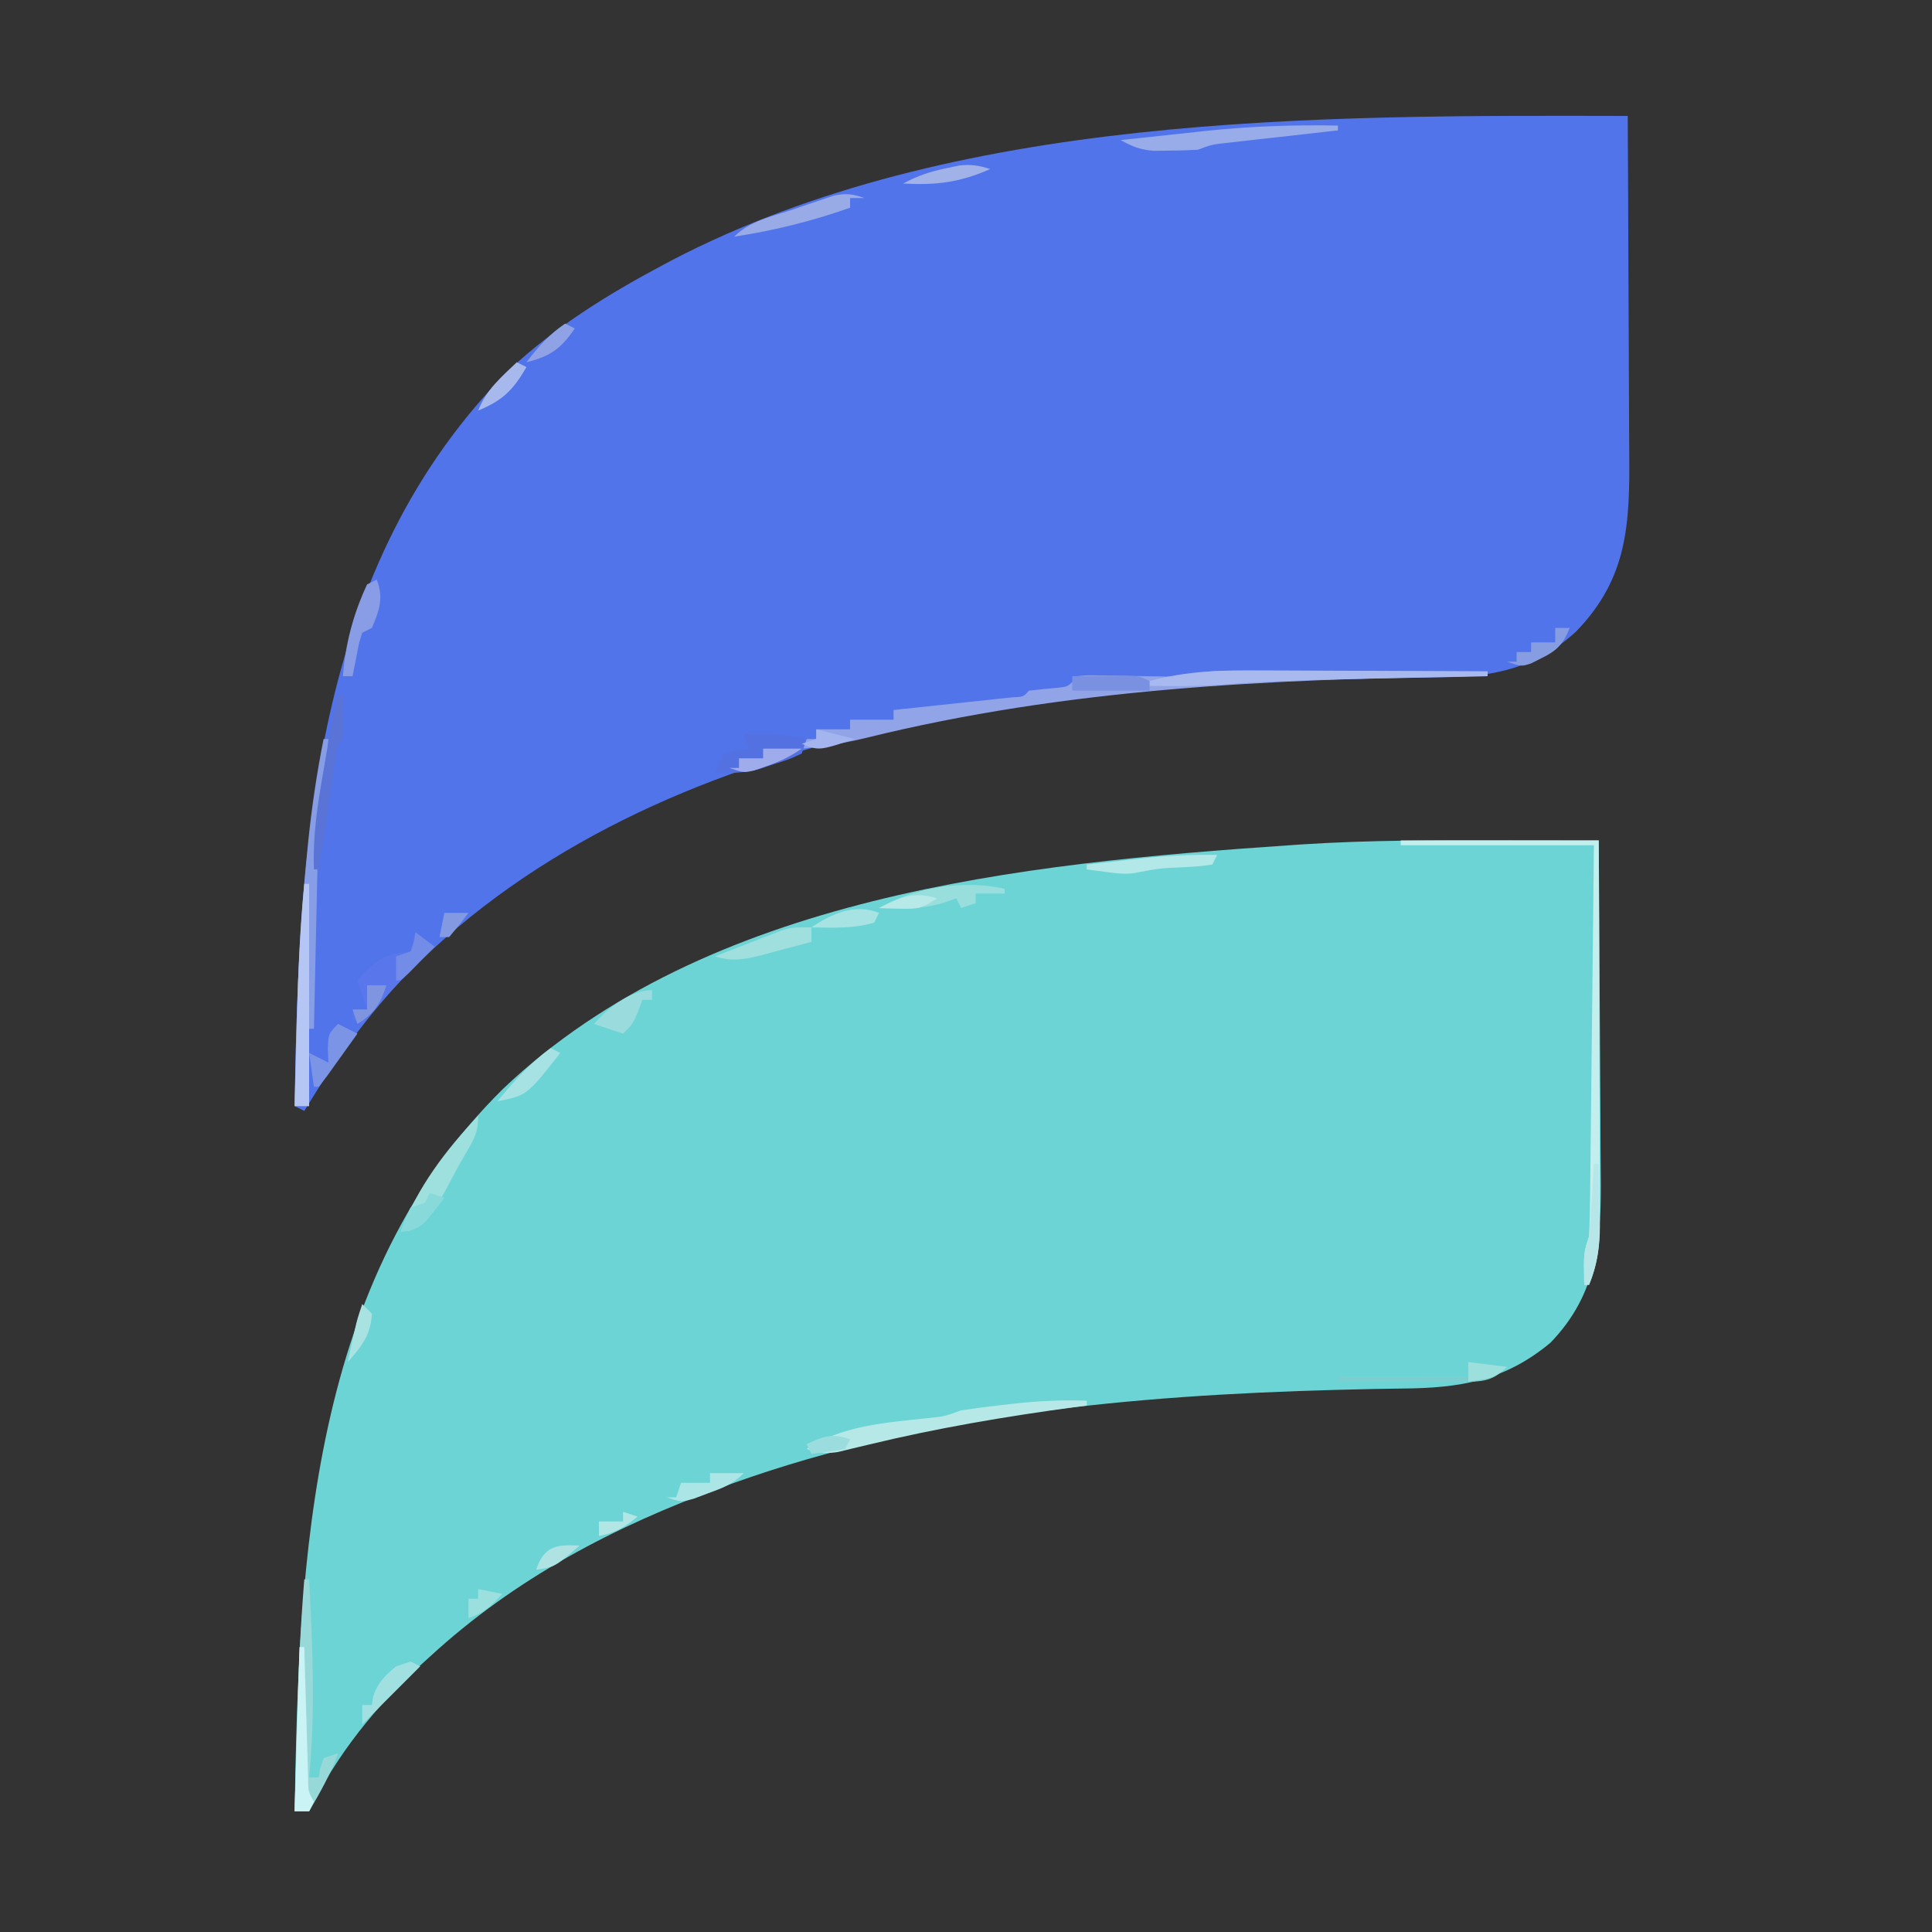 <?xml version="1.0" encoding="UTF-8"?>
<svg version="1.1" xmlns="http://www.w3.org/2000/svg" width="400" height="400">
<rect width="100%" height="100%" fill="#333333" stroke="none"/>
<path d="M0 0 C0.07 11.171 0.123 22.341 0.155 33.512 C0.171 38.7 0.192 43.887 0.226 49.075 C0.259 54.087 0.277 59.099 0.285 64.111 C0.29 66.018 0.301 67.924 0.317 69.831 C0.437 84.488 0.024 95.652 -10.629 106.688 C-18.501 113.994 -27.284 116.12 -37.75 116.211 C-39.556 116.237 -41.362 116.263 -43.168 116.29 C-44.118 116.304 -45.069 116.317 -46.048 116.33 C-116.377 117.391 -200.125 124.68 -252.517 177.461 C-260.932 186.19 -267.717 195.652 -274 206 C-274.66 205.67 -275.32 205.34 -276 205 C-275.085 150.549 -272.217 93.217 -231.426 52.426 C-221.977 43.689 -211.323 37.03 -200 31 C-199.378 30.669 -198.756 30.337 -198.115 29.996 C-139.597 -0.594 -64.406 -0.137 0 0 Z " fill="#5174EA" transform="translate(337,24)"/>
<path d="M0 0 C1.918 0.002 3.835 0.004 5.753 0.005 C10.406 0.009 15.058 0.016 19.711 0.023 C19.804 11.064 19.875 22.104 19.918 33.144 C19.939 38.272 19.967 43.399 20.013 48.526 C20.056 53.48 20.08 58.433 20.09 63.387 C20.098 65.271 20.112 67.155 20.134 69.039 C20.283 82.51 19.593 93.812 9.711 104.023 C0.263 111.885 -8.928 113.415 -20.983 113.505 C-24.729 113.538 -28.474 113.63 -32.219 113.723 C-33.02 113.742 -33.821 113.762 -34.646 113.782 C-76.706 114.917 -119.414 118.807 -159.289 133.023 C-160.045 133.293 -160.8 133.562 -161.579 133.839 C-183.942 141.931 -204.719 152.842 -222.289 169.023 C-222.799 169.484 -223.309 169.945 -223.835 170.42 C-233.372 179.114 -241.638 189.358 -247.289 201.023 C-248.279 201.023 -249.269 201.023 -250.289 201.023 C-249.402 148.224 -247.014 90.766 -207.087 51.405 C-164.905 11.395 -99.66 4.789 -44.289 1.023 C-43.031 0.937 -43.031 0.937 -41.748 0.848 C-27.839 -0.054 -13.931 -0.024 0 0 Z " fill="#6DD4D5" transform="translate(311.289,173.977)"/>
<path d="M0 0 C1.221 0 2.442 0 3.7 0 C5.019 0.005 6.338 0.011 7.697 0.016 C9.06 0.018 10.423 0.019 11.787 0.02 C15.372 0.024 18.958 0.034 22.543 0.045 C26.203 0.055 29.863 0.06 33.523 0.065 C40.702 0.075 47.881 0.092 55.06 0.114 C55.06 0.444 55.06 0.774 55.06 1.114 C53.915 1.128 52.771 1.143 51.592 1.158 C9.41 1.734 -32.327 3.702 -73.456 13.844 C-77.95 14.935 -82.339 15.657 -86.94 16.114 C-86.61 15.454 -86.28 14.794 -85.94 14.114 C-85.28 14.114 -84.62 14.114 -83.94 14.114 C-83.94 13.454 -83.94 12.794 -83.94 12.114 C-81.63 12.114 -79.32 12.114 -76.94 12.114 C-76.94 11.454 -76.94 10.794 -76.94 10.114 C-73.97 10.114 -71 10.114 -67.94 10.114 C-67.94 9.454 -67.94 8.794 -67.94 8.114 C-67.128 8.028 -66.315 7.942 -65.478 7.854 C-61.819 7.466 -58.161 7.071 -54.503 6.676 C-53.223 6.541 -51.944 6.407 -50.626 6.268 C-49.411 6.136 -48.196 6.004 -46.944 5.867 C-45.255 5.687 -45.255 5.687 -43.532 5.502 C-41.016 5.387 -41.016 5.387 -39.94 4.114 C-37.912 3.888 -35.883 3.666 -33.85 3.492 C-31.707 3.251 -31.707 3.251 -29.94 1.114 C-27.833 0.902 -27.833 0.902 -25.257 0.953 C-24.329 0.964 -23.402 0.975 -22.446 0.987 C-21.475 1.008 -20.503 1.029 -19.503 1.051 C-17.587 1.085 -15.672 1.116 -13.757 1.141 C-12.48 1.168 -12.48 1.168 -11.177 1.195 C-7.342 1.055 -3.959 -0.008 0 0 Z " fill="#90A4E7" transform="translate(252.94,138.886)"/>
<path d="M0 0 C13.53 0 27.06 0 41 0 C41.08 21.222 41.08 21.222 41.098 30.277 C41.11 36.453 41.124 42.629 41.151 48.804 C41.173 53.784 41.185 58.763 41.19 63.743 C41.193 65.642 41.201 67.54 41.211 69.439 C41.226 72.101 41.228 74.762 41.227 77.424 C41.234 78.207 41.241 78.99 41.249 79.796 C41.232 84.248 40.655 87.863 39 92 C38.67 92 38.34 92 38 92 C37.875 85.375 37.875 85.375 39 82 C39.12 79.4 39.185 76.825 39.205 74.224 C39.215 73.433 39.225 72.643 39.235 71.828 C39.267 69.215 39.292 66.602 39.316 63.988 C39.337 62.177 39.358 60.365 39.379 58.553 C39.435 53.784 39.484 49.015 39.532 44.245 C39.591 38.524 39.658 32.802 39.723 27.08 C39.821 18.387 39.909 9.693 40 1 C26.8 1 13.6 1 0 1 C0 0.67 0 0.34 0 0 Z " fill="#C3EEEE" transform="translate(290,174)"/>
<path d="M0 0 C0.33 0 0.66 0 1 0 C0.858 2.042 0.711 4.084 0.562 6.125 C0.481 7.262 0.4 8.399 0.316 9.57 C0 13 0 13 -0.5 15.617 C-1.139 19.939 -1.232 24.192 -1.316 28.555 C-1.337 29.456 -1.358 30.358 -1.379 31.287 C-1.444 34.149 -1.504 37.012 -1.562 39.875 C-1.606 41.823 -1.649 43.771 -1.693 45.719 C-1.8 50.479 -1.901 55.239 -2 60 C-2.33 60 -2.66 60 -3 60 C-3 65.28 -3 70.56 -3 76 C-3.99 76 -4.98 76 -6 76 C-5.714 58.975 -5.238 42.015 -3.562 25.062 C-3.379 23.184 -3.379 23.184 -3.192 21.267 C-2.446 14.106 -1.413 7.06 0 0 Z " fill="#879EE7" transform="translate(67,153)"/>
<path d="M0 0 C0.33 0 0.66 0 1 0 C1.725 13.745 2.329 27.279 1 41 C1.66 41 2.32 41 3 41 C3.155 40.041 3.155 40.041 3.312 39.062 C3.539 38.382 3.766 37.701 4 37 C5.485 36.505 5.485 36.505 7 36 C5.434 40.308 3.317 44.062 1 48 C0.01 48 -0.98 48 -2 48 C-1.88 43.414 -1.756 38.828 -1.628 34.243 C-1.585 32.689 -1.543 31.136 -1.503 29.583 C-1.244 19.695 -0.806 9.861 0 0 Z " fill="#97D8D8" transform="translate(63,327)"/>
<path d="M0 0 C0 0.33 0 0.66 0 1 C-0.677 1.09 -1.353 1.18 -2.05 1.272 C-16.683 3.246 -31.06 5.672 -45.415 9.157 C-47.018 9.537 -47.018 9.537 -48.652 9.926 C-49.591 10.157 -50.529 10.388 -51.496 10.626 C-54.038 11.006 -55.589 10.821 -58 10 C-50.812 5.208 -41.727 4.55 -33.308 3.646 C-29.532 3.281 -29.532 3.281 -26 2 C-23.311 1.6 -20.637 1.247 -17.938 0.938 C-16.788 0.803 -16.788 0.803 -15.615 0.667 C-10.377 0.083 -5.274 -0.192 0 0 Z " fill="#B6E8E8" transform="translate(225,290)"/>
<path d="M0 0 C1.355 0.004 2.71 0.007 4.064 0.009 C7.6 0.016 11.136 0.036 14.673 0.058 C18.293 0.079 21.913 0.088 25.533 0.098 C32.615 0.119 39.696 0.153 46.777 0.195 C46.777 0.525 46.777 0.855 46.777 1.195 C45.523 1.22 44.269 1.245 42.976 1.271 C38.252 1.367 33.527 1.466 28.802 1.568 C26.771 1.611 24.739 1.652 22.708 1.693 C12.077 1.905 1.484 2.159 -9.119 2.99 C-13.821 3.301 -18.513 3.283 -23.223 3.195 C-23.223 2.865 -23.223 2.535 -23.223 2.195 C-15.411 0.059 -8.069 -0.065 0 0 Z " fill="#A8B9F0" transform="translate(261.223,138.805)"/>
<path d="M0 0 C1.32 0.99 2.64 1.98 4 3 C3.336 3.652 2.672 4.305 1.988 4.977 C-2.574 9.492 -7.021 13.96 -11 19 C-11.66 18.67 -12.32 18.34 -13 18 C-13 17.34 -13 16.68 -13 16 C-12.01 16 -11.02 16 -10 16 C-10.66 14.02 -11.32 12.04 -12 10 C-8.509 5.996 -6.35 4.373 -1 4 C-0.67 2.68 -0.34 1.36 0 0 Z " fill="#5977EB" transform="translate(86,193)"/>
<path d="M0 0 C0 3.387 -0.696 4.56 -2.375 7.438 C-4.268 10.707 -4.268 10.707 -6.016 14.055 C-7.02 16.039 -8.124 17.85 -9.375 19.688 C-9.775 20.289 -10.174 20.891 -10.586 21.512 C-12.302 23.318 -13.576 23.613 -16 24 C-12.61 14.822 -6.66 7.065 0 0 Z " fill="#9EE0DE" transform="translate(99,231)"/>
<path d="M0 0 C0 0.33 0 0.66 0 1 C-1.158 1.128 -1.158 1.128 -2.339 1.26 C-5.831 1.649 -9.322 2.043 -12.812 2.438 C-14.635 2.64 -14.635 2.64 -16.494 2.846 C-17.658 2.978 -18.821 3.11 -20.02 3.246 C-21.63 3.427 -21.63 3.427 -23.273 3.611 C-26.086 3.929 -26.086 3.929 -29 5 C-30.977 5.12 -32.957 5.175 -34.938 5.188 C-36.498 5.209 -36.498 5.209 -38.09 5.23 C-40.999 5 -42.484 4.364 -45 3 C-41.003 2.563 -37.005 2.136 -33.007 1.718 C-30.998 1.506 -28.99 1.287 -26.982 1.066 C-17.926 0.127 -9.1 -0.176 0 0 Z " fill="#97ACE9" transform="translate(277,26)"/>
<path d="M0 0 C4.516 -0.077 8.591 -0.102 13 1 C12.67 1.99 12.34 2.98 12 4 C9.488 5.168 9.488 5.168 6.312 6.188 C5.277 6.532 4.242 6.876 3.176 7.23 C-0.01 8.003 -2.736 8.142 -6 8 C-5.312 6.062 -5.312 6.062 -4 4 C-1.375 3.25 -1.375 3.25 1 3 C0.67 2.01 0.34 1.02 0 0 Z " fill="#5471E1" transform="translate(154,152)"/>
<path d="M0 0 C0.33 0 0.66 0 1 0 C1 15.18 1 30.36 1 46 C0.01 46 -0.98 46 -2 46 C-1.88 41.377 -1.756 36.755 -1.628 32.133 C-1.585 30.566 -1.543 28.999 -1.503 27.432 C-1.265 18.256 -0.909 9.139 0 0 Z " fill="#B5C6F5" transform="translate(63,183)"/>
<path d="M0 0 C-0.99 0 -1.98 0 -3 0 C-3 0.66 -3 1.32 -3 2 C-10.887 4.797 -18.727 6.727 -27 8 C-23.652 4.652 -19.053 3.786 -14.625 2.312 C-13.666 1.979 -12.707 1.646 -11.719 1.303 C-10.793 0.993 -9.868 0.683 -8.914 0.363 C-7.645 -0.065 -7.645 -0.065 -6.35 -0.503 C-3.83 -1.036 -2.41 -0.833 0 0 Z " fill="#99ABE7" transform="translate(179,41)"/>
<path d="M0 0 C0.33 0 0.66 0 1 0 C1.027 1.479 1.046 2.958 1.062 4.438 C1.074 5.261 1.086 6.085 1.098 6.934 C1 9 1 9 0 10 C-0.369 11.92 -0.683 13.851 -0.973 15.785 C-1.15 16.955 -1.327 18.125 -1.51 19.33 C-1.692 20.562 -1.875 21.793 -2.062 23.062 C-2.249 24.298 -2.435 25.534 -2.627 26.807 C-3.088 29.871 -3.546 32.935 -4 36 C-4.33 36 -4.66 36 -5 36 C-5.26 29.058 -4.263 22.577 -3.062 15.75 C-2.88 14.675 -2.698 13.6 -2.51 12.492 C-1.051 3.986 -1.051 3.986 0 0 Z " fill="#5974D6" transform="translate(70,144)"/>
<path d="M0 0 C0 0.99 0 1.98 0 3 C-2.581 3.699 -5.164 4.385 -7.75 5.062 C-8.48 5.262 -9.209 5.461 -9.961 5.666 C-13.71 6.637 -16.303 7.154 -20 6 C-17.42 4.992 -14.836 3.993 -12.25 3 C-11.156 2.571 -11.156 2.571 -10.039 2.133 C-9.33 1.862 -8.621 1.591 -7.891 1.312 C-7.241 1.061 -6.592 0.81 -5.923 0.551 C-4 0 -4 0 0 0 Z " fill="#9FDFDE" transform="translate(168,192)"/>
<path d="M0 0 C0 0.33 0 0.66 0 1 C-1.98 1 -3.96 1 -6 1 C-6 1.66 -6 2.32 -6 3 C-6.99 3.33 -7.98 3.66 -9 4 C-9.33 3.34 -9.66 2.68 -10 2 C-10.969 2.33 -11.939 2.66 -12.938 3 C-17.298 4.269 -21.496 4.184 -26 4 C-18.329 -0.348 -8.566 -1.884 0 0 Z " fill="#97DEDC" transform="translate(208,184)"/>
<path d="M0 0 C1.465 3.81 0.552 6.324 -1 10 C-1.99 10.495 -1.99 10.495 -3 11 C-3.687 13.118 -3.687 13.118 -4.125 15.562 C-4.293 16.389 -4.46 17.215 -4.633 18.066 C-4.754 18.704 -4.875 19.343 -5 20 C-5.66 20 -6.32 20 -7 20 C-6.492 13.27 -4.859 7.139 -2 1 C-1.34 0.67 -0.68 0.34 0 0 Z " fill="#889DE6" transform="translate(78,120)"/>
<path d="M0 0 C2.64 0.33 5.28 0.66 8 1 C5.354 3.646 3.612 3.978 -0.094 4.114 C-1.956 4.106 -1.956 4.106 -3.855 4.098 C-4.848 4.096 -4.848 4.096 -5.86 4.093 C-7.969 4.088 -10.078 4.075 -12.188 4.062 C-13.619 4.057 -15.051 4.053 -16.482 4.049 C-19.988 4.038 -23.494 4.021 -27 4 C-27 3.67 -27 3.34 -27 3 C-18.09 3 -9.18 3 0 3 C0 2.01 0 1.02 0 0 Z " fill="#7CCFD1" transform="translate(304,282)"/>
<path d="M0 0 C0.33 0 0.66 0 1 0 C1.025 0.898 1.05 1.797 1.076 2.722 C1.171 6.051 1.27 9.379 1.372 12.708 C1.416 14.149 1.457 15.59 1.497 17.032 C1.555 19.102 1.619 21.172 1.684 23.242 C1.72 24.489 1.757 25.735 1.795 27.019 C1.803 29.926 1.803 29.926 3 32 C2.67 32.66 2.34 33.32 2 34 C1.01 34 0.02 34 -1 34 C-0.67 22.78 -0.34 11.56 0 0 Z " fill="#CAF3F5" transform="translate(62,341)"/>
<path d="M0 0 C-0.33 0.66 -0.66 1.32 -1 2 C-3.801 2.379 -3.801 2.379 -7.312 2.562 C-11.762 2.759 -11.762 2.759 -16.121 3.555 C-18.472 4.112 -20.362 3.879 -22.75 3.562 C-23.949 3.41 -23.949 3.41 -25.172 3.254 C-25.775 3.17 -26.378 3.086 -27 3 C-27 2.67 -27 2.34 -27 2 C-24.001 1.661 -21.001 1.329 -18 1 C-17.161 0.905 -16.322 0.809 -15.457 0.711 C-10.269 0.148 -5.219 -0.097 0 0 Z " fill="#B2E8E8" transform="translate(252,177)"/>
<path d="M0 0 C0.66 0.33 1.32 0.66 2 1 C-2 5 -6 9 -10 13 C-10 11.68 -10 10.36 -10 9 C-9.34 9 -8.68 9 -8 9 C-7.918 8.422 -7.835 7.845 -7.75 7.25 C-6.777 4.33 -5.324 2.982 -3 1 C-2.01 0.67 -1.02 0.34 0 0 Z " fill="#A0E0E1" transform="translate(85,344)"/>
<path d="M0 0 C1.32 0.66 2.64 1.32 4 2 C2.691 3.836 1.378 5.669 0.062 7.5 C-0.668 8.521 -1.399 9.542 -2.152 10.594 C-2.762 11.388 -3.372 12.182 -4 13 C-4.33 13 -4.66 13 -5 13 C-5.33 10.69 -5.66 8.38 -6 6 C-4.02 6.99 -4.02 6.99 -2 8 C-2.062 6.577 -2.062 6.577 -2.125 5.125 C-2 2 -2 2 0 0 Z " fill="#7B94E5" transform="translate(70,212)"/>
<path d="M0 0 C0 0.66 0 1.32 0 2 C-0.66 2 -1.32 2 -2 2 C-2.433 3.176 -2.433 3.176 -2.875 4.375 C-4 7 -4 7 -6 9 C-7.98 8.34 -9.96 7.68 -12 7 C-9.202 3.709 -4.403 0 0 0 Z " fill="#9ADCDE" transform="translate(135,205)"/>
<path d="M0 0 C2.292 -0.027 4.583 -0.046 6.875 -0.062 C8.151 -0.074 9.427 -0.086 10.742 -0.098 C14 0 14 0 16 1 C16 1.66 16 2.32 16 3 C10.72 3 5.44 3 0 3 C0 2.01 0 1.02 0 0 Z " fill="#7A90E1" transform="translate(222,140)"/>
<path d="M0 0 C0.33 0 0.66 0 1 0 C1.054 3.042 1.094 6.083 1.125 9.125 C1.15 10.409 1.15 10.409 1.176 11.719 C1.213 16.566 0.896 20.447 -1 25 C-1.33 25 -1.66 25 -2 25 C-2.125 18.375 -2.125 18.375 -1 15 C-0.773 12.434 -0.584 9.883 -0.438 7.312 C-0.394 6.611 -0.351 5.909 -0.307 5.186 C-0.201 3.457 -0.1 1.729 0 0 Z " fill="#B7E6E8" transform="translate(330,241)"/>
<path d="M0 0 C1.32 0.99 2.64 1.98 4 3 C2.857 4.17 1.711 5.336 0.562 6.5 C-0.076 7.15 -0.714 7.799 -1.371 8.469 C-3 10 -3 10 -4 10 C-4 8.35 -4 6.7 -4 5 C-3.01 4.67 -2.02 4.34 -1 4 C-0.267 1.985 -0.267 1.985 0 0 Z " fill="#728CE7" transform="translate(86,193)"/>
<path d="M0 0 C2.31 0 4.62 0 7 0 C4.637 2.363 2.688 3.038 -0.438 4.188 C-1.406 4.552 -2.374 4.917 -3.371 5.293 C-6 6 -6 6 -9 5 C-8.34 5 -7.68 5 -7 5 C-6.67 4.01 -6.34 3.02 -6 2 C-4.02 2 -2.04 2 0 2 C0 1.34 0 0.68 0 0 Z " fill="#ACE5E5" transform="translate(147,305)"/>
<path d="M0 0 C0.66 0.33 1.32 0.66 2 1 C-4.929 9.815 -4.929 9.815 -11 11 C-7.619 6.864 -4.334 3.187 0 0 Z " fill="#A6E2E3" transform="translate(114,217)"/>
<path d="M0 0 C-6.243 2.775 -11.198 3.376 -18 3 C-15.038 1.375 -12.307 0.483 -9 -0.188 C-8.154 -0.367 -7.309 -0.546 -6.438 -0.73 C-3.97 -1.003 -2.342 -0.764 0 0 Z " fill="#A0B2E8" transform="translate(205,35)"/>
<path d="M0 0 C0.99 0 1.98 0 3 0 C1.621 3.395 0.353 4.725 -2.938 6.312 C-3.627 6.659 -4.317 7.006 -5.027 7.363 C-7 8 -7 8 -10 7 C-9.34 7 -8.68 7 -8 7 C-8 6.34 -8 5.68 -8 5 C-7.01 5 -6.02 5 -5 5 C-5 4.34 -5 3.68 -5 3 C-3.35 3 -1.7 3 0 3 C0 2.01 0 1.02 0 0 Z " fill="#879DE2" transform="translate(322,130)"/>
<path d="M0 0 C-0.33 0.66 -0.66 1.32 -1 2 C-5.288 3.299 -9.565 3.075 -14 3 C-9.737 0.158 -5.036 -2.014 0 0 Z " fill="#A7E3E3" transform="translate(182,189)"/>
<path d="M0 0 C2.64 0 5.28 0 8 0 C5.395 1.737 3.417 2.691 0.5 3.688 C-0.273 3.959 -1.047 4.231 -1.844 4.512 C-4 5 -4 5 -7 4 C-6.34 4 -5.68 4 -5 4 C-5 3.34 -5 2.68 -5 2 C-3.35 2 -1.7 2 0 2 C0 1.34 0 0.68 0 0 Z " fill="#9EACEB" transform="translate(158,155)"/>
<path d="M0 0 C0.99 0.33 1.98 0.66 3 1 C-1.431 6.785 -1.431 6.785 -4.312 7.875 C-4.869 7.916 -5.426 7.957 -6 8 C-5.188 5.562 -5.188 5.562 -4 3 C-3.01 2.67 -2.02 2.34 -1 2 C-0.67 1.34 -0.34 0.68 0 0 Z " fill="#87D9DA" transform="translate(89,247)"/>
<path d="M0 0 C0.66 0.66 1.32 1.32 2 2 C1.762 6.396 -0.141 8.773 -3 12 C-2.69 10.562 -2.377 9.125 -2.062 7.688 C-1.888 6.887 -1.714 6.086 -1.535 5.262 C-1 3 -1 3 0 0 Z " fill="#A8E3E2" transform="translate(75,270)"/>
<path d="M0 0 C0.66 0.33 1.32 0.66 2 1 C-0.732 5.728 -2.931 7.926 -8 10 C-6.349 5.708 -3.262 3.121 0 0 Z " fill="#A7B9EC" transform="translate(107,75)"/>
<path d="M0 0 C1.32 0 2.64 0 4 0 C2.731 3.914 1.488 5.791 -2 8 C-2.33 7.01 -2.66 6.02 -3 5 C-2.01 5 -1.02 5 0 5 C0 3.35 0 1.7 0 0 Z " fill="#7F95E0" transform="translate(76,204)"/>
<path d="M0 0 C0.66 0.33 1.32 0.66 2 1 C-0.883 5.214 -3.043 6.761 -8 8 C-5.584 4.808 -3.32 2.253 0 0 Z " fill="#90A2E6" transform="translate(117,67)"/>
<path d="M0 0 C-0.33 0.66 -0.66 1.32 -1 2 C-3.322 2.407 -5.657 2.744 -8 3 C-8.33 2.34 -8.66 1.68 -9 1 C-5.574 -0.618 -3.619 -1.341 0 0 Z " fill="#9BDDDE" transform="translate(176,298)"/>
<path d="M0 0 C-3.204 2.136 -4.019 2.231 -7.688 2.125 C-8.9 2.098 -8.9 2.098 -10.137 2.07 C-11.059 2.036 -11.059 2.036 -12 2 C-7.66 -0.215 -4.806 -1.545 0 0 Z " fill="#B8E9E9" transform="translate(194,186)"/>
<path d="M0 0 C1.65 0.33 3.3 0.66 5 1 C2.637 3.526 1.335 4.888 -2 6 C-2 4.68 -2 3.36 -2 2 C-1.34 2 -0.68 2 0 2 C0 1.34 0 0.68 0 0 Z " fill="#9BDFDF" transform="translate(99,329)"/>
<path d="M0 0 C1.65 0 3.3 0 5 0 C3.719 1.707 2.382 3.374 1 5 C0.34 5 -0.32 5 -1 5 C-0.67 3.35 -0.34 1.7 0 0 Z " fill="#8399E2" transform="translate(92,189)"/>
<path d="M0 0 C-5.143 4.429 -5.143 4.429 -9 5 C-7.352 0.057 -4.769 -0.258 0 0 Z " fill="#AEE2E3" transform="translate(120,320)"/>
<path d="M0 0 C2.64 0.33 5.28 0.66 8 1 C5.435 3.565 3.523 3.54 0 4 C0 2.68 0 1.36 0 0 Z " fill="#9CDFDD" transform="translate(304,282)"/>
<path d="M0 0 C2.667 0.667 5.333 1.333 8 2 C0.571 4.429 0.571 4.429 -3 3 C-2.01 2.67 -1.02 2.34 0 2 C0 1.34 0 0.68 0 0 Z " fill="#A3B4EE" transform="translate(169,151)"/>
<path d="M0 0 C0.99 0.33 1.98 0.66 3 1 C0.378 3.154 -1.644 4.401 -5 5 C-5 4.01 -5 3.02 -5 2 C-3.35 2 -1.7 2 0 2 C0 1.34 0 0.68 0 0 Z " fill="#B2E6E5" transform="translate(129,313)"/>
</svg>
